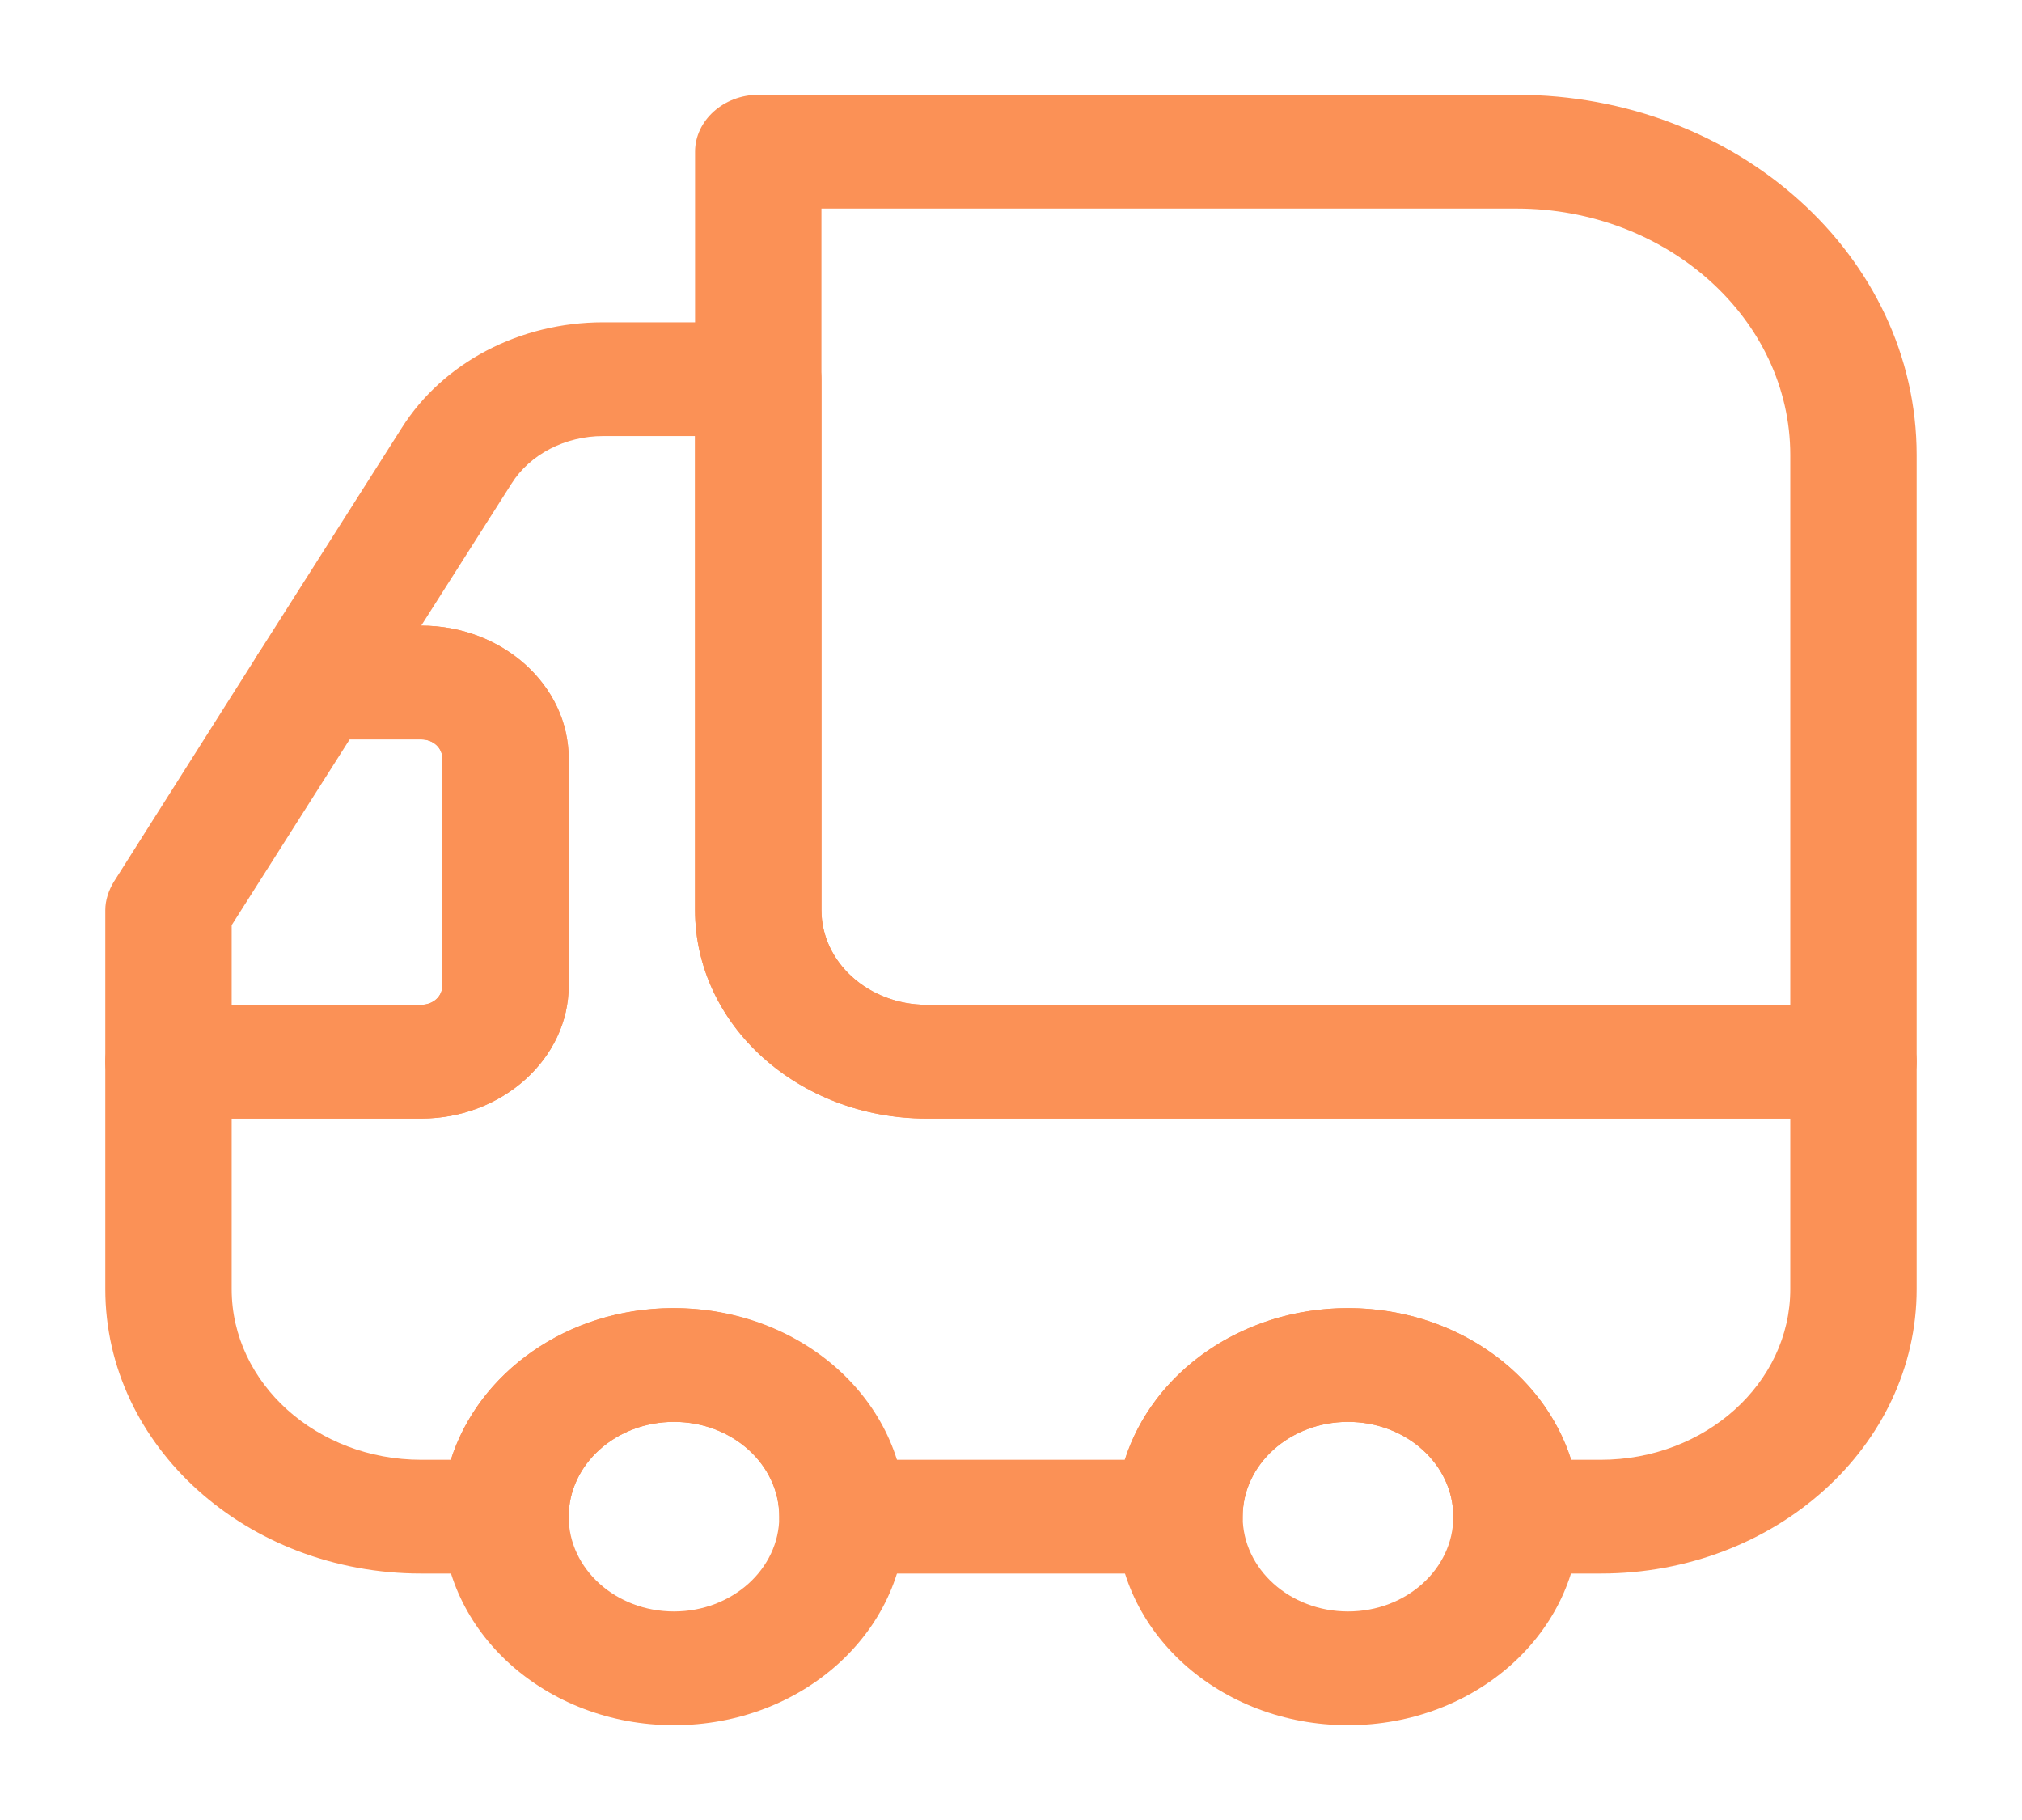 <svg width="40" height="36" viewBox="0 0 40 36" fill="none" xmlns="http://www.w3.org/2000/svg">
<path d="M18.333 22.125H36.666C37.35 22.125 37.916 21.615 37.916 21V9C37.916 5.07 34.367 1.875 30 1.875H15C14.316 1.875 13.75 2.385 13.75 3V18C13.75 20.28 15.8 22.125 18.333 22.125ZM35.416 19.875H18.333C17.183 19.875 16.25 19.035 16.25 18V4.125H30C32.983 4.125 35.416 6.315 35.416 9V19.875Z" fill="#FB9156"/>
<path d="M8.333 31.125H10C10.683 31.125 11.25 30.615 11.25 30C11.25 28.965 12.183 28.125 13.333 28.125C14.483 28.125 15.416 28.965 15.416 30C15.416 30.615 15.983 31.125 16.666 31.125H23.333C24.017 31.125 24.583 30.615 24.583 30C24.583 28.965 25.517 28.125 26.666 28.125C27.817 28.125 28.75 28.965 28.75 30C28.75 30.615 29.317 31.125 30 31.125H31.666C35.117 31.125 37.916 28.605 37.916 25.5V21C37.916 20.385 37.35 19.875 36.666 19.875H18.333C17.183 19.875 16.25 19.035 16.25 18V7.5C16.25 6.885 15.683 6.375 15 6.375H11.933C10.283 6.375 8.766 7.17 7.95 8.46L5.1 12.945C4.883 13.29 4.883 13.725 5.1 14.07C5.316 14.415 5.733 14.625 6.183 14.625H8.333C8.566 14.625 8.75 14.79 8.75 15V19.5C8.75 19.71 8.566 19.875 8.333 19.875H3.333C2.65 19.875 2.083 20.385 2.083 21V25.5C2.083 28.605 4.883 31.125 8.333 31.125ZM8.917 28.875H8.333C6.266 28.875 4.583 27.36 4.583 25.5V22.125H8.333C9.933 22.125 11.25 20.94 11.25 19.5V15C11.25 13.56 9.95 12.375 8.333 12.375L10.117 9.57C10.483 8.985 11.183 8.625 11.933 8.625H13.75V18C13.75 20.28 15.8 22.125 18.333 22.125H35.416V25.5C35.416 27.36 33.733 28.875 31.666 28.875H31.083C30.533 27.15 28.767 25.875 26.666 25.875C24.567 25.875 22.8 27.15 22.25 28.875H17.733C17.183 27.15 15.416 25.875 13.316 25.875C11.216 25.875 9.467 27.15 8.917 28.875Z" fill="#FB9156"/>
<path d="M26.667 34.125C29.2 34.125 31.25 32.28 31.25 30C31.25 27.72 29.2 25.875 26.667 25.875C24.133 25.875 22.083 27.72 22.083 30C22.083 32.28 24.133 34.125 26.667 34.125ZM26.667 28.125C27.817 28.125 28.75 28.965 28.75 30C28.75 31.035 27.817 31.875 26.667 31.875C25.517 31.875 24.583 31.035 24.583 30C24.583 28.965 25.517 28.125 26.667 28.125Z" fill="#FB9156"/>
<path d="M13.333 34.125C15.867 34.125 17.916 32.28 17.916 30C17.916 27.72 15.867 25.875 13.333 25.875C10.8 25.875 8.75 27.72 8.75 30C8.75 32.28 10.8 34.125 13.333 34.125ZM13.333 28.125C14.483 28.125 15.416 28.965 15.416 30C15.416 31.035 14.483 31.875 13.333 31.875C12.183 31.875 11.25 31.035 11.25 30C11.25 28.965 12.183 28.125 13.333 28.125Z" fill="#FB9156"/>
<path d="M3.333 22.125H8.333C9.933 22.125 11.25 20.94 11.25 19.5V15C11.25 13.56 9.933 12.375 8.333 12.375H6.183C5.733 12.375 5.317 12.585 5.1 12.945L2.25 17.445C2.15 17.61 2.083 17.805 2.083 18V21C2.083 21.615 2.65 22.125 3.333 22.125ZM8.333 14.625C8.567 14.625 8.75 14.79 8.75 15V19.5C8.75 19.71 8.567 19.875 8.333 19.875H4.583V18.3L6.917 14.625H8.333Z" fill="#FB9156"/>
</svg>
